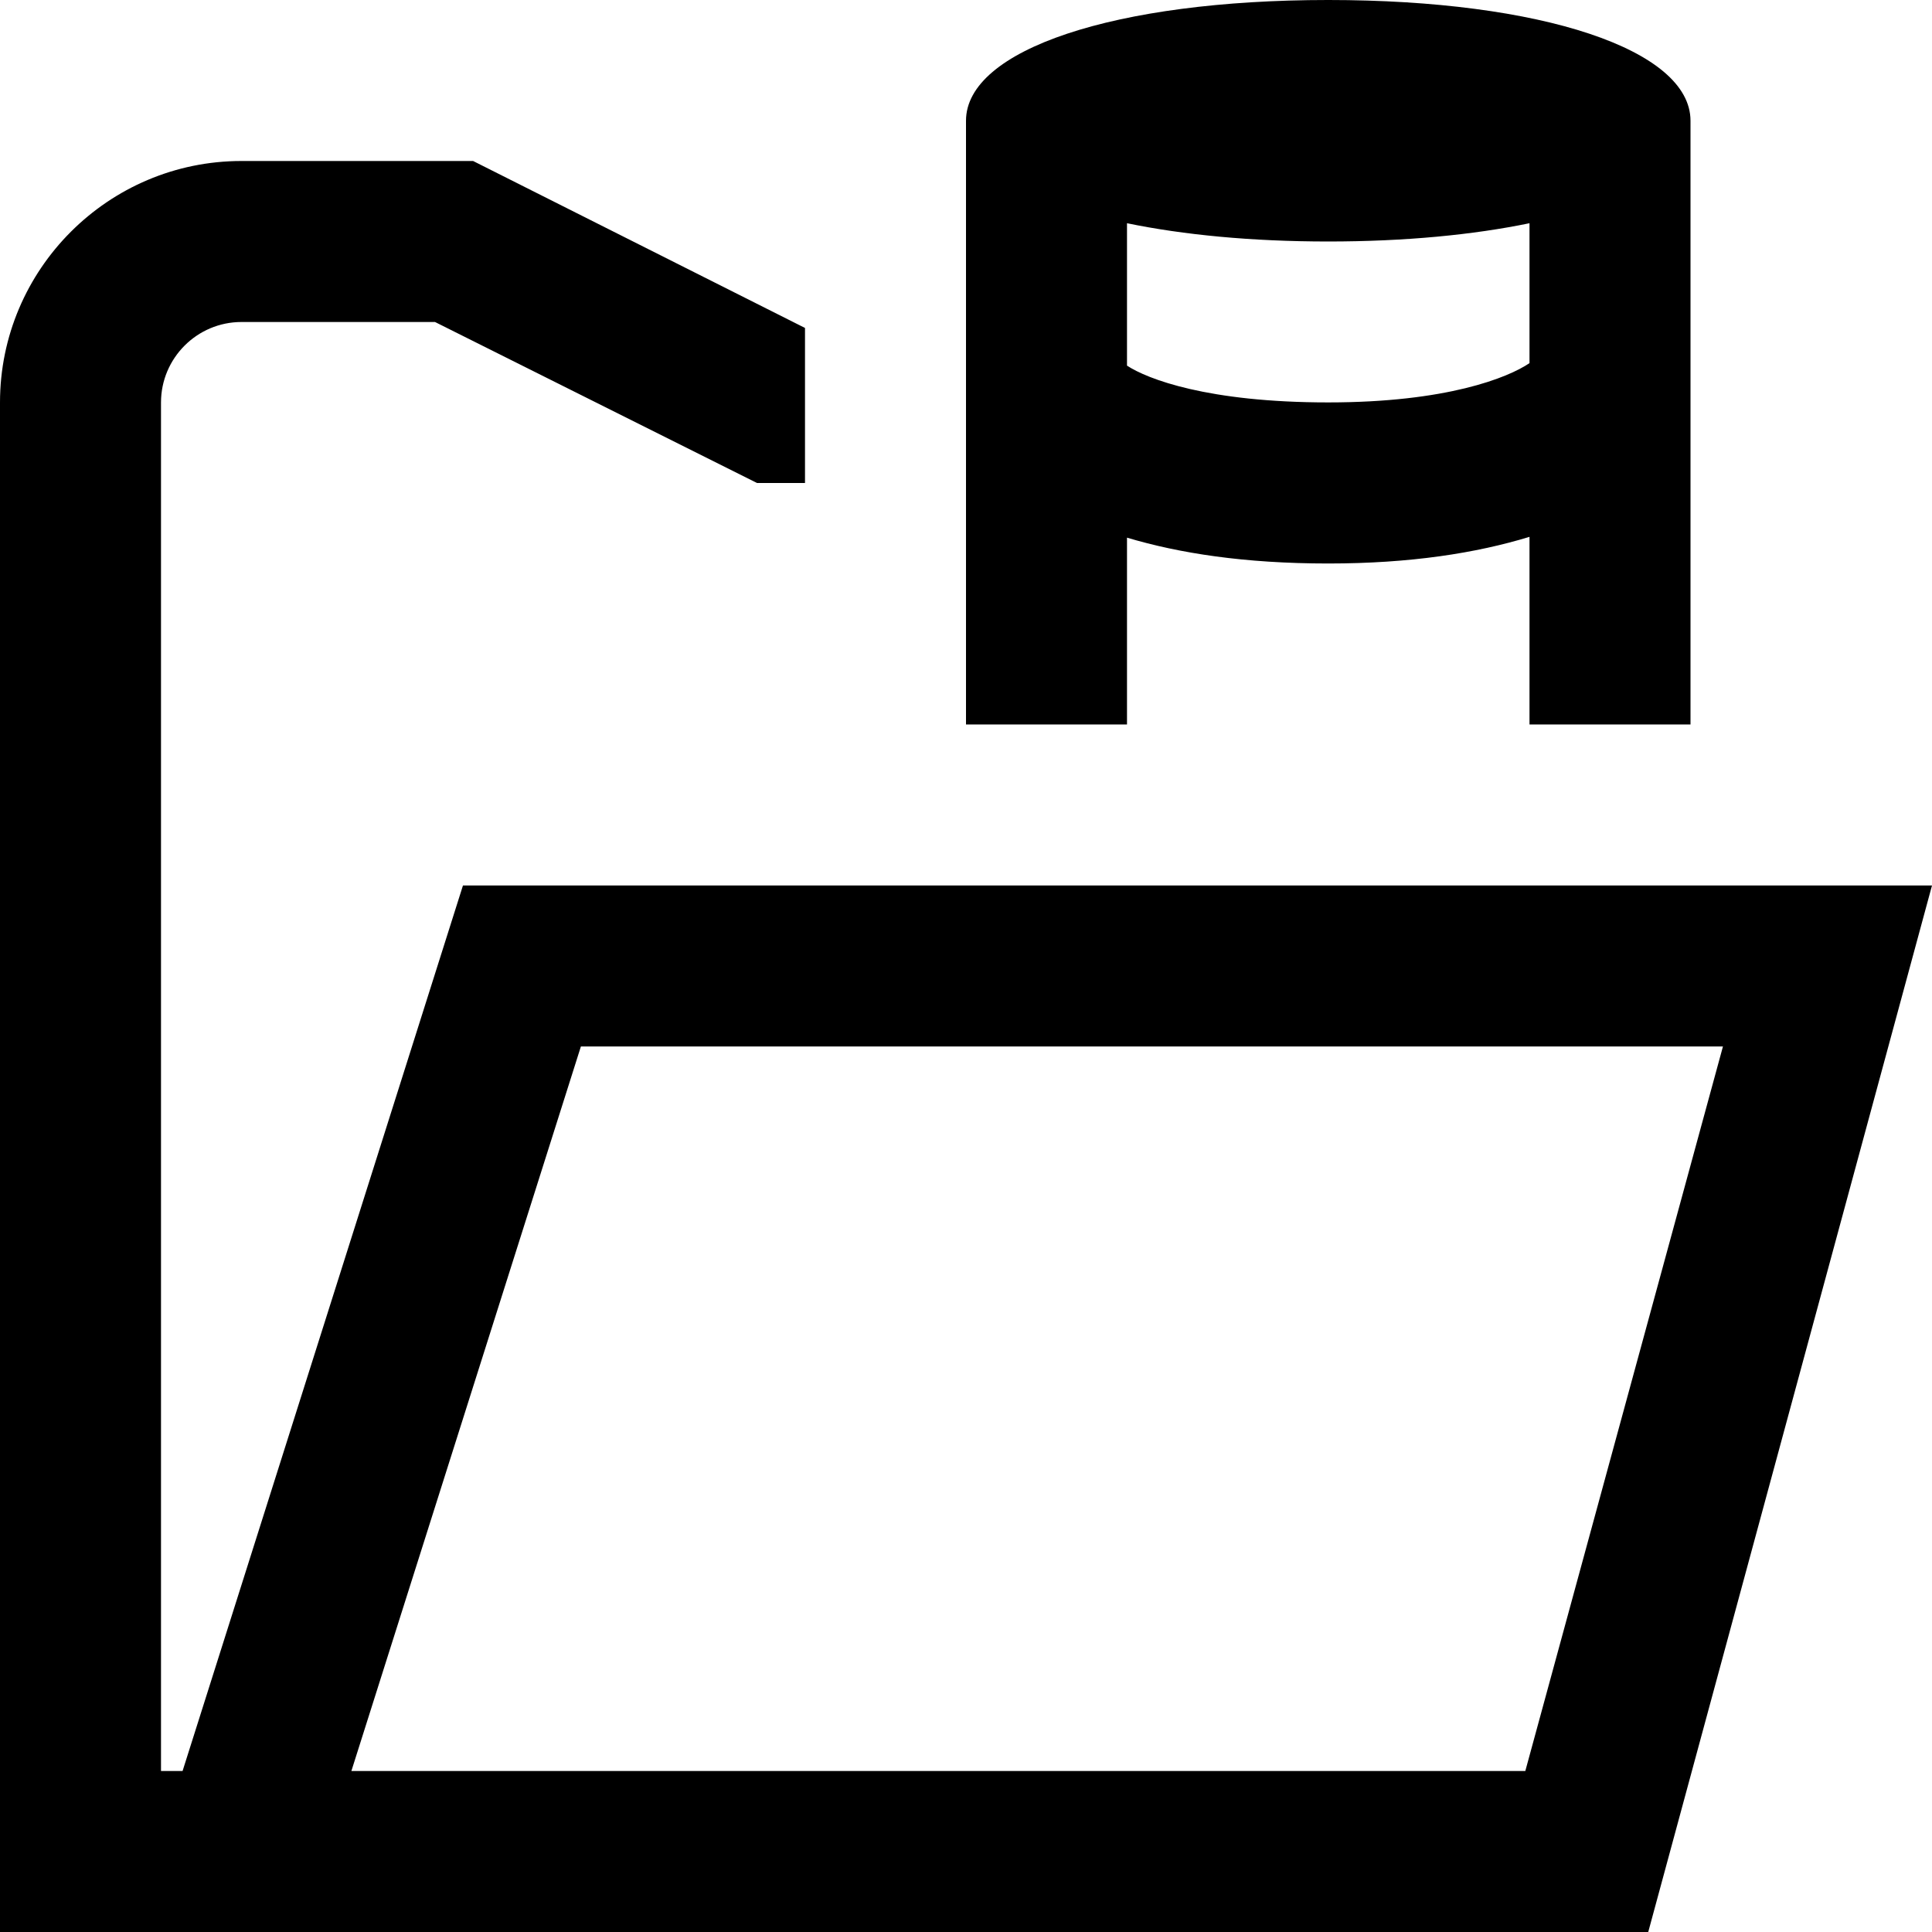 <svg id="Layer_1" viewBox="0 0 24 24" xmlns="http://www.w3.org/2000/svg" data-name="Layer 1"><path d="m5.751 11-3.483 11h-.268v-17c0-.551.448-1 1-1h2.404l4 2h.596v-1.926l-4.123-2.074h-2.877c-1.654 0-3 1.346-3 3v19h20.475l3.525-13zm13.196 11h-14.582l2.851-9h14.187l-2.455 9zm-4.947-15.321c.65.194 1.459.321 2.5.321 1.02 0 1.838-.129 2.5-.331v2.331h2v-7.5c0-.883-1.85-1.5-4.5-1.5s-4.5.617-4.5 1.5v7.5h2zm0-3.906c.698.144 1.544.227 2.5.227s1.802-.083 2.5-.227v1.738c-.266.18-1.026.488-2.5.488-1.498 0-2.247-.291-2.5-.457v-1.77z"/></svg>
